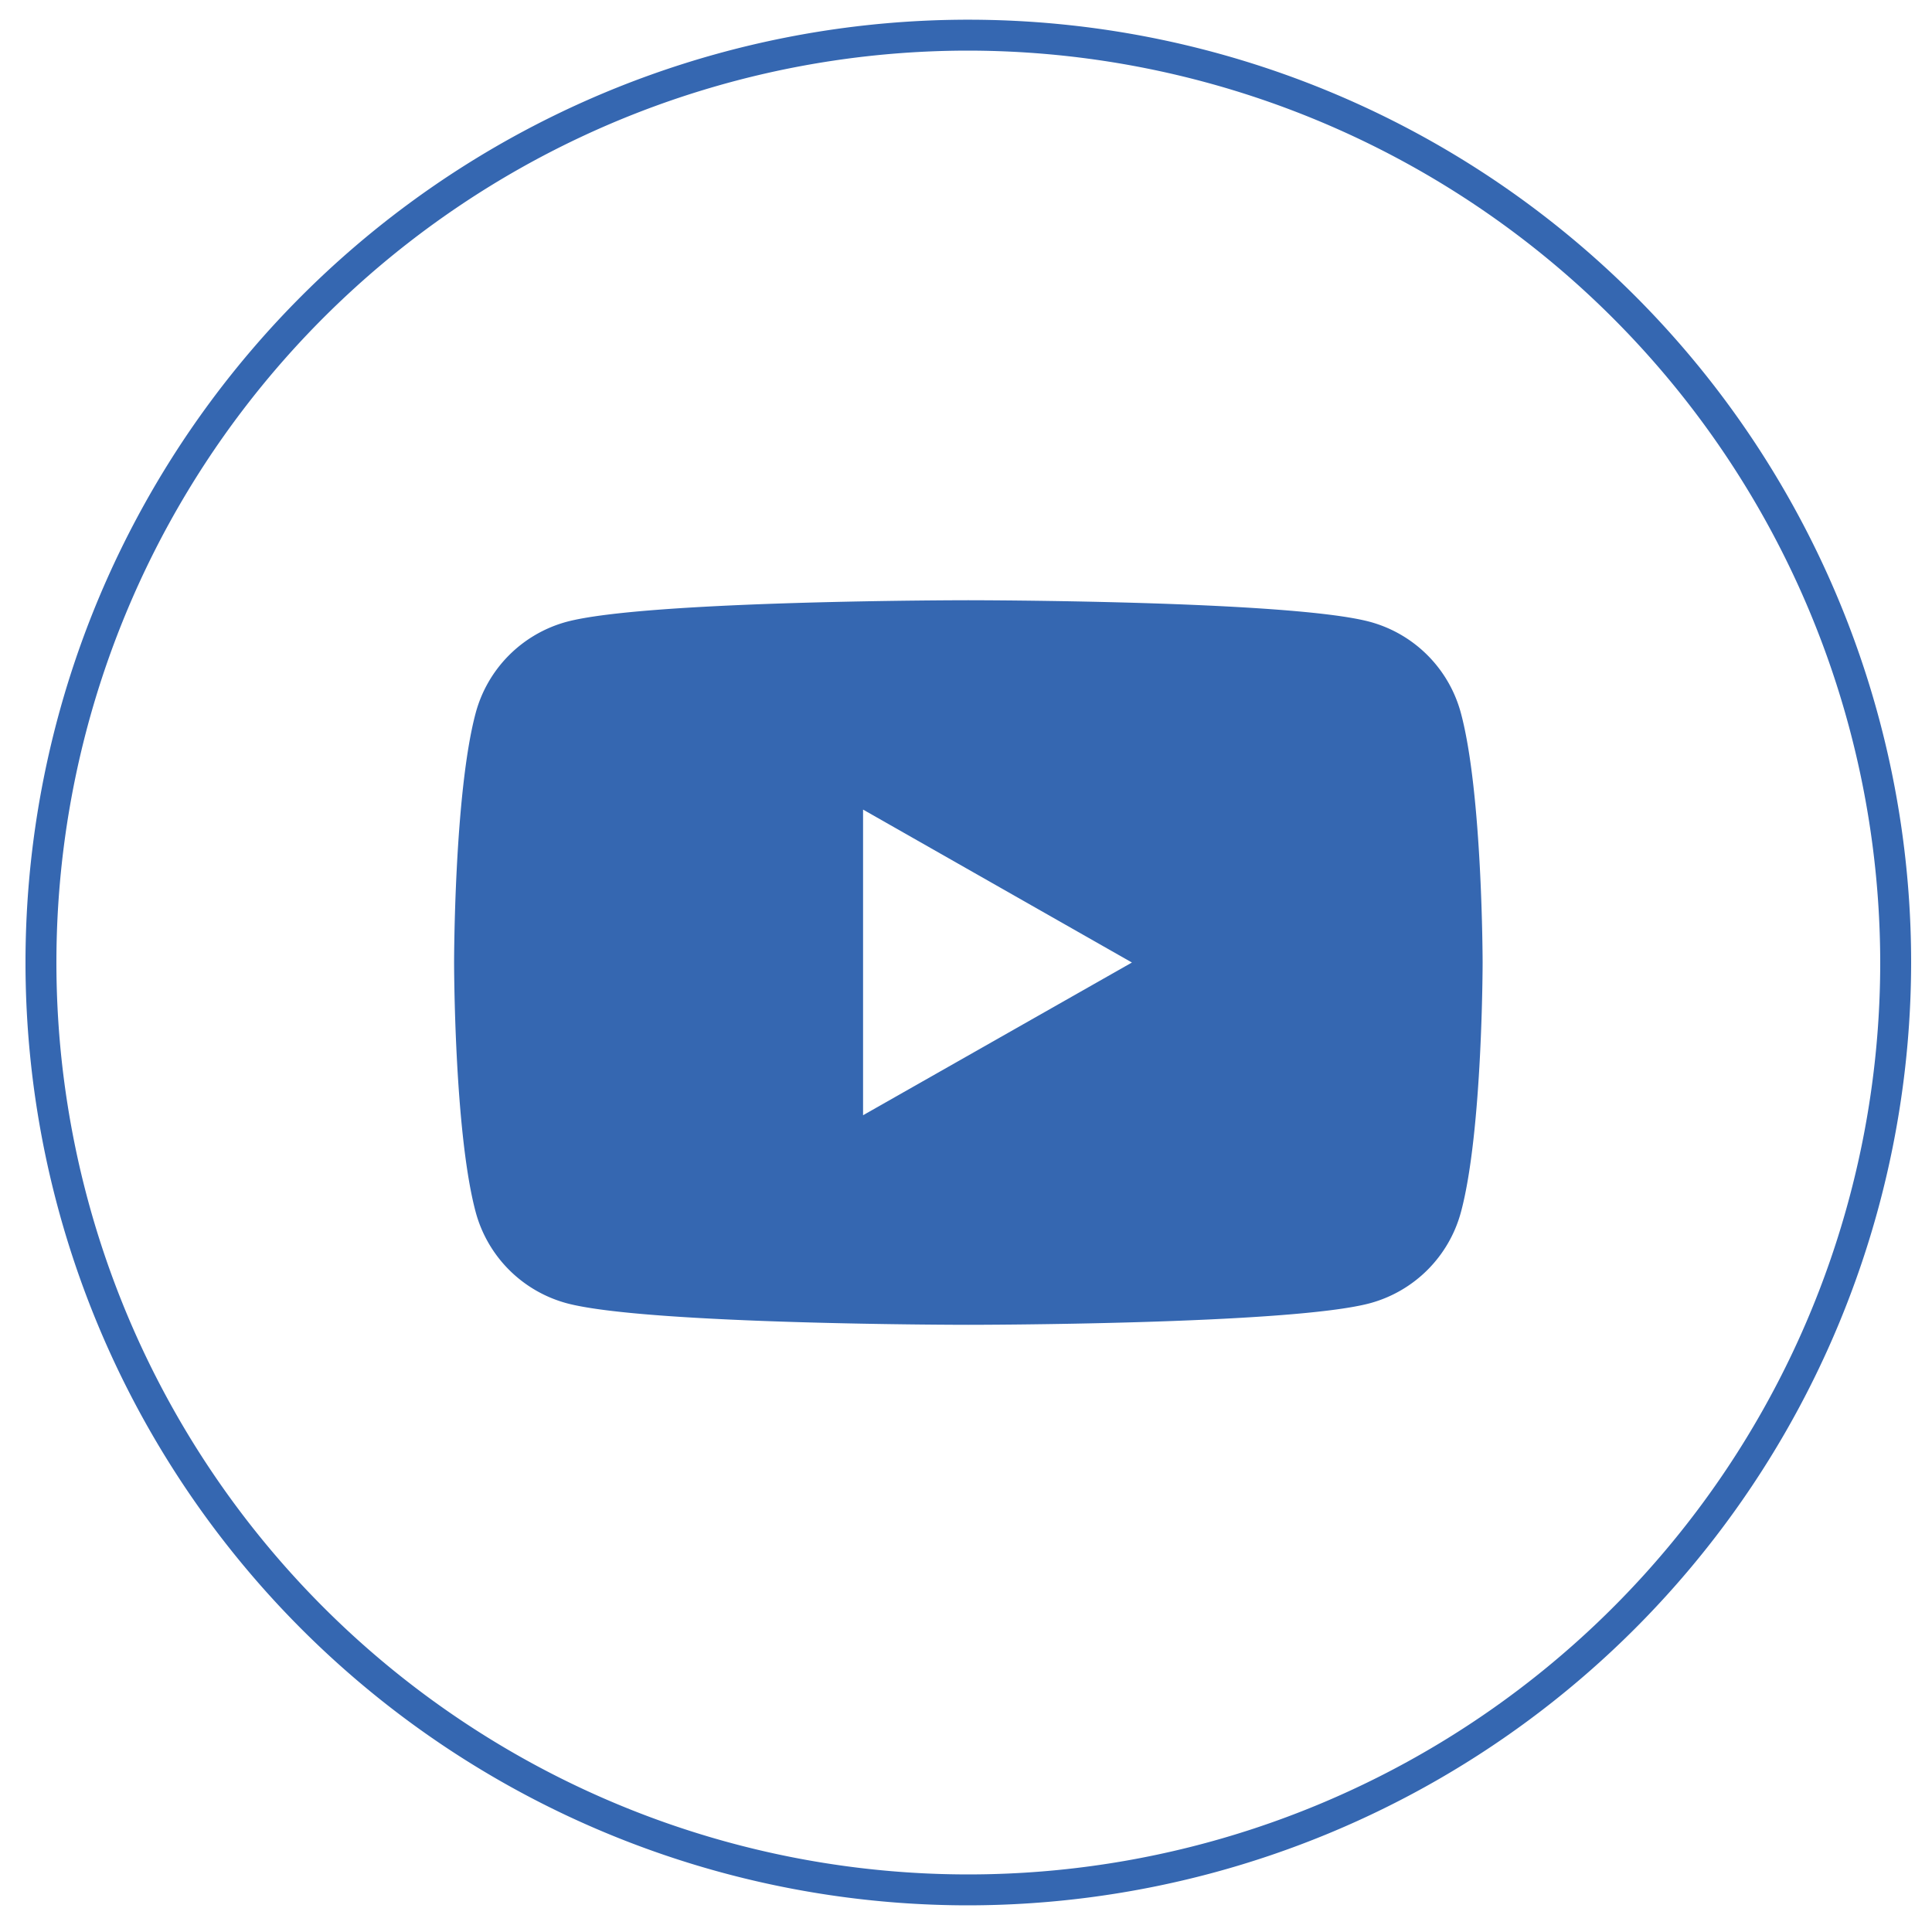 <svg id="Layer_1" data-name="Layer 1" xmlns="http://www.w3.org/2000/svg" viewBox="0 0 250 250"><defs><style>.cls-1{fill:#3567b1;}</style></defs><title>youtube</title><path class="cls-1" d="M125.3,246.55a122,122,0,1,1,122-122A122.13,122.13,0,0,1,125.3,246.55Zm0-240a118,118,0,1,0,118,118A118.13,118.13,0,0,0,125.3,6.55Z"/><path class="cls-1" d="M189.05,92.31a16.73,16.73,0,0,0-11.76-11.84c-10.38-2.8-52-2.8-52-2.8s-41.61,0-52,2.8A16.73,16.73,0,0,0,61.54,92.31c-2.78,10.45-2.78,32.24-2.78,32.24s0,21.79,2.78,32.24A16.73,16.73,0,0,0,73.3,168.63c10.38,2.8,52,2.8,52,2.8s41.62,0,52-2.8a16.73,16.73,0,0,0,11.76-11.84c2.79-10.45,2.79-32.24,2.79-32.24S191.84,102.76,189.05,92.31Zm-77.37,52V104.76l34.79,19.79Z"/></svg>